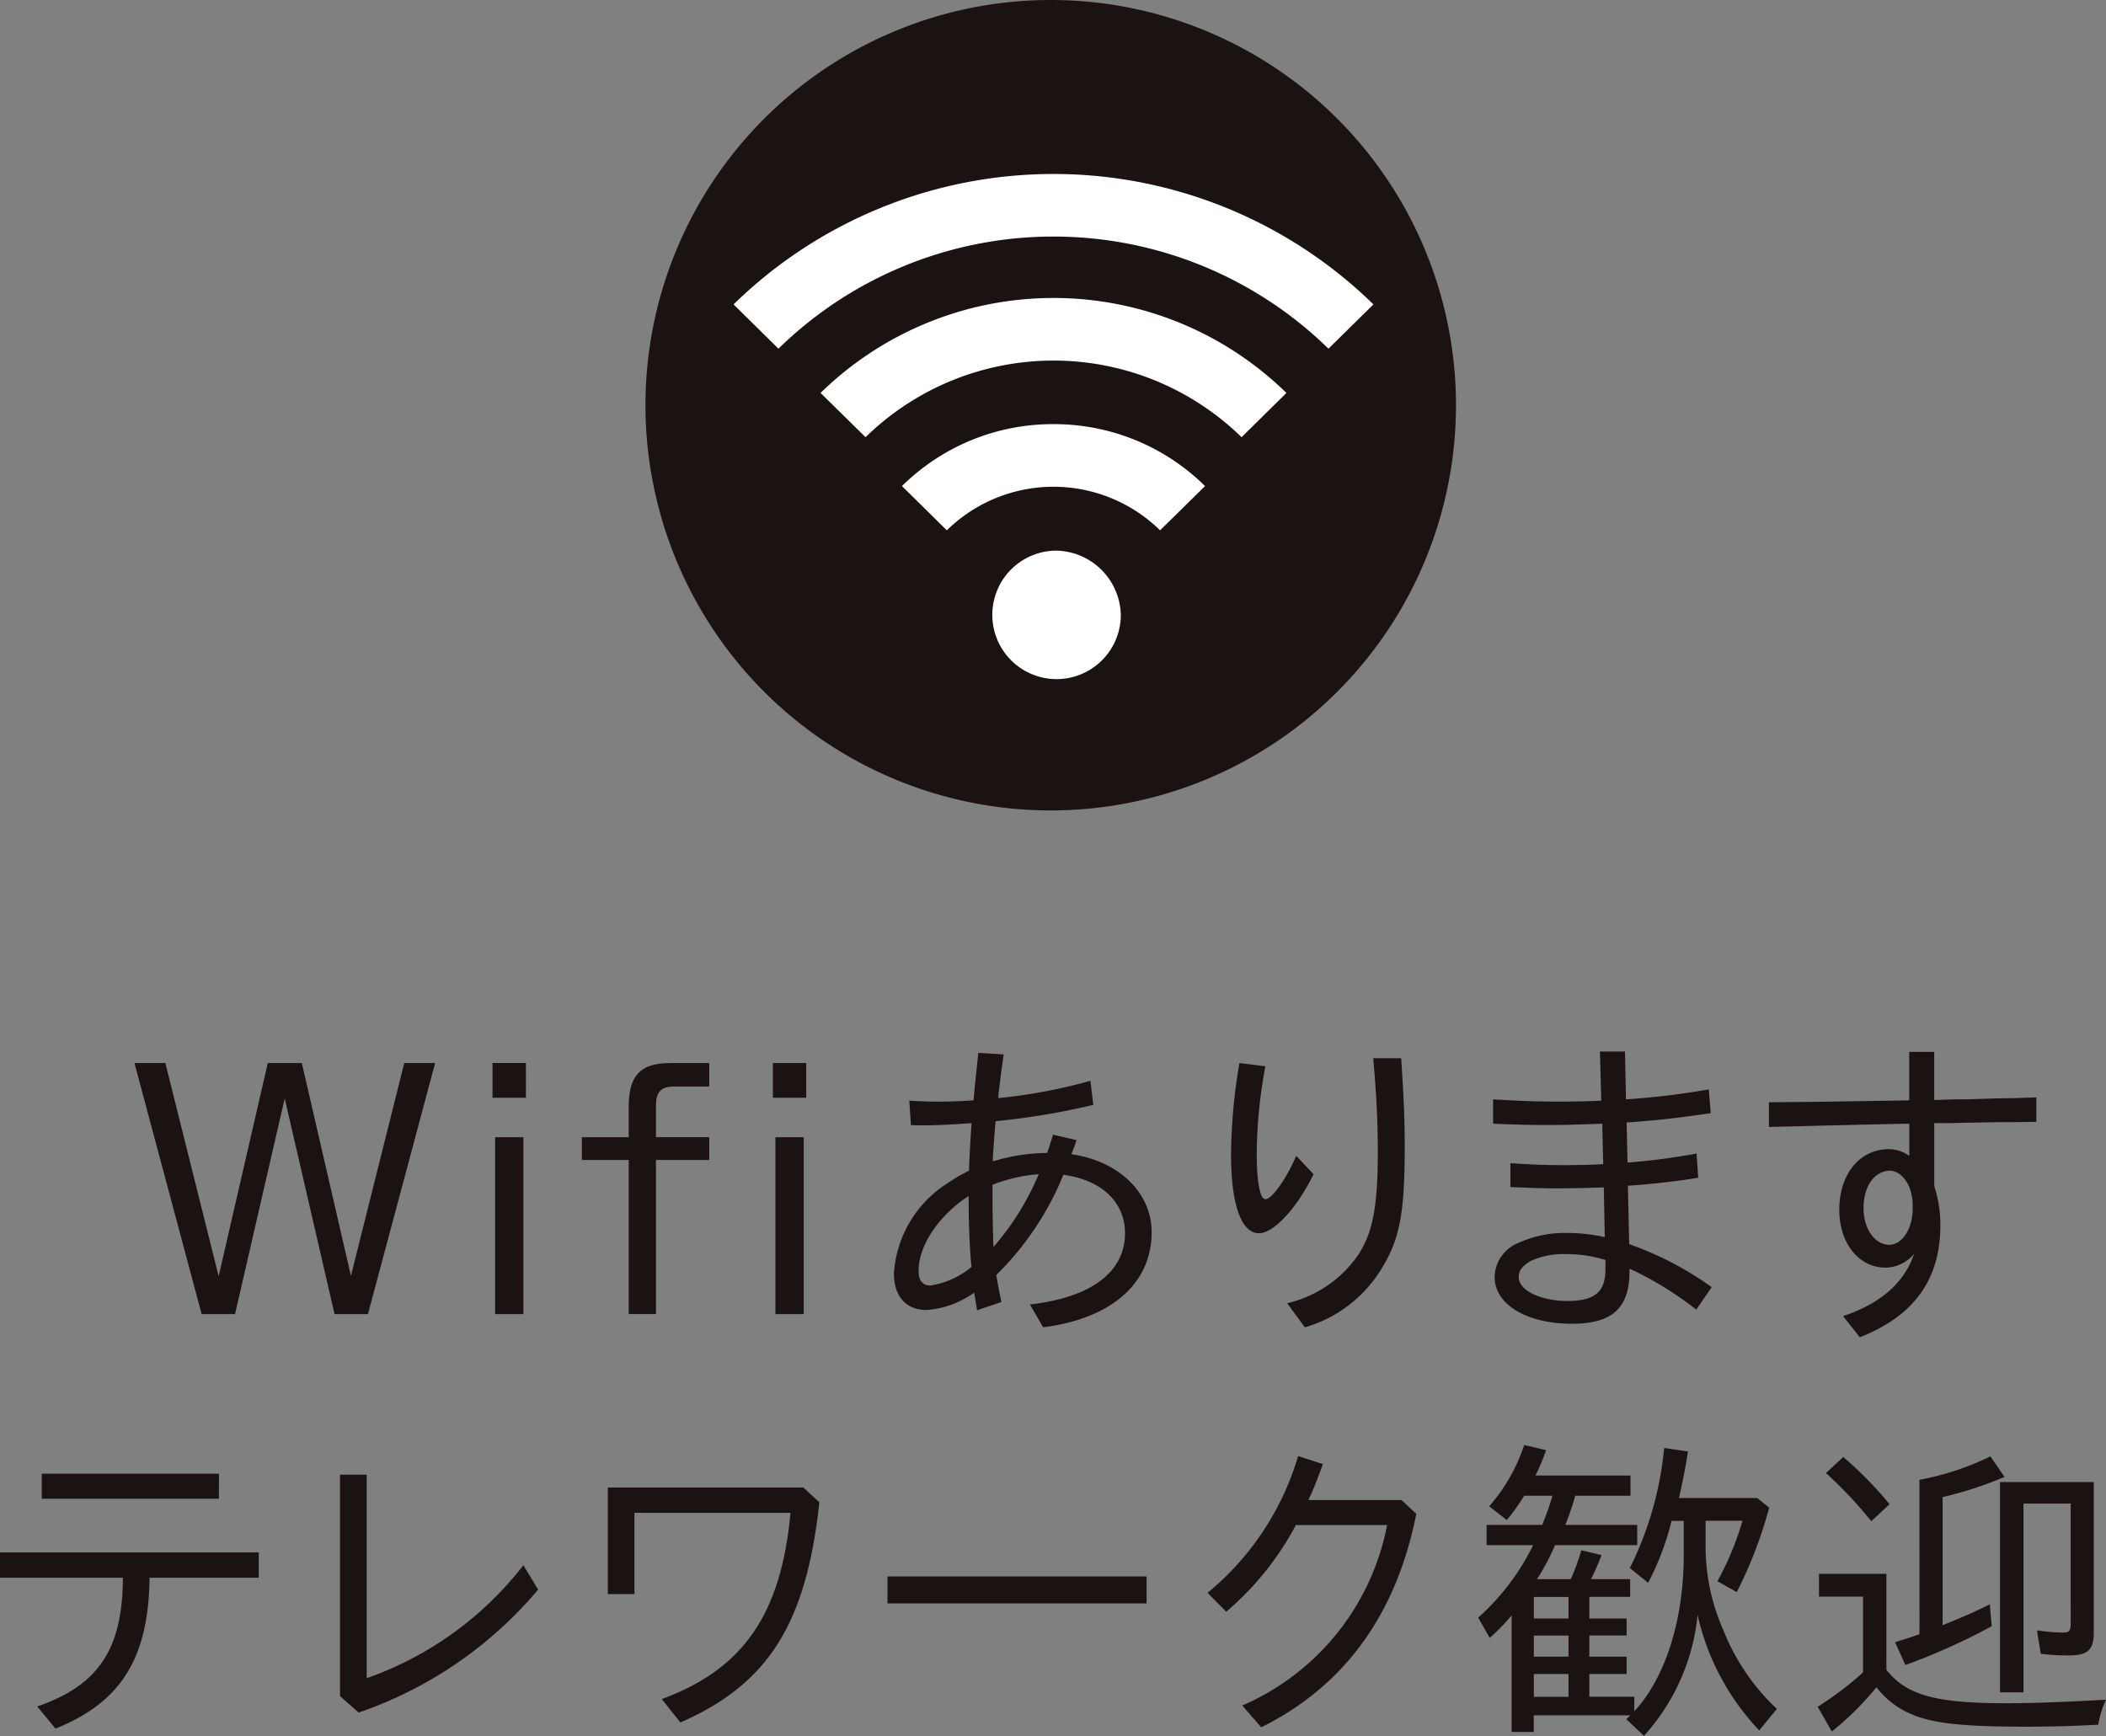 <svg xmlns="http://www.w3.org/2000/svg" xmlns:xlink="http://www.w3.org/1999/xlink" width="139.397" height="114.918" viewBox="0 0 139.397 114.918"><rect x="0" y="0" width="139.397" height="114.918" fill="#808080" stroke="none"/><defs><style>.a{fill:none;}.b{clip-path:url(#a);}.c{fill:#1a1311;}.d{fill:#fff;}</style><clipPath id="a"><rect class="a" width="139.397" height="114.918"/></clipPath></defs><g transform="translate(-118 -1413)"><g transform="translate(118 1413)"><g class="b"><path class="c" d="M96.372,26.823A26.824,26.824,0,1,1,69.549,0,26.824,26.824,0,0,1,96.372,26.823"/><path class="c" d="M10.946,70.373l3.527,14.111,3.251-14.111h2.254l3.251,14.09,3.528-14.09H28.8L24.354,86.992H22.145l-3.3-14.281L15.557,86.992h-2.21L8.9,70.373Z"/><path class="c" d="M34.812,72.669H32.6v-2.3h2.21Zm-.169,14.323h-1.87V75.282h1.87Z"/><path class="c" d="M41.614,73.241c0-2.039.785-2.868,2.721-2.868h2.613v1.553H44.589c-.829,0-1.17.36-1.17,1.253v2.1h3.529v1.509H43.419v10.2H41.614v-10.2h-3.1V75.282h3.1Z"/><path class="c" d="M53.366,72.669h-2.21v-2.3h2.21ZM53.2,86.992H51.325V75.282H53.2Z"/><path class="c" d="M65.776,76.855l.108-.022a12.185,12.185,0,0,1,3.421-.509c.127-.341.191-.553.4-1.212l1.551.361c-.17.51-.212.617-.34.935,3.145.447,5.312,2.55,5.312,5.164,0,3.379-2.656,5.717-7.183,6.291l-.871-1.51c4.06-.466,6.291-2.145,6.291-4.716,0-2.062-1.552-3.528-4.08-3.868A19.657,19.657,0,0,1,65.947,84.4c.128.788.212,1.212.34,1.787l-1.615.551c-.085-.531-.085-.573-.192-1.168a6.144,6.144,0,0,1-3.144,1.148c-1.361,0-2.167-.894-2.167-2.424a7.652,7.652,0,0,1,3.59-5.993,10.673,10.673,0,0,1,1.383-.807c0-.467.106-2.357.168-3.144-1.466.105-2.464.147-3.165.147-.17,0-.488,0-.85-.019l-.107-1.617c.829.044,1.233.064,1.807.064.787,0,1.424-.02,2.443-.084l.042-.446c.107-1.168.15-1.467.276-2.7l1.679.107c-.17,1.147-.212,1.572-.339,2.569l-.021.32a35.008,35.008,0,0,0,6.1-1.147l.191,1.593A46.828,46.828,0,0,1,65.9,74.219c-.085.935-.171,2.083-.191,2.658ZM63.908,79.32a1.509,1.509,0,0,0-.171.107C61.93,80.765,60.8,82.571,60.8,84.144c0,.617.278.956.786.956a5.605,5.605,0,0,0,2.72-1.233c-.106-.871-.19-2.826-.19-4.25v-.446Zm1.784-.446c0,1.382.022,2.443.064,3.676a17.8,17.8,0,0,0,3-4.823,10.816,10.816,0,0,0-3.061.7Z"/><path class="c" d="M86.946,77.727c-1.084,2.231-2.636,3.91-3.613,3.91-1.168,0-1.849-1.892-1.849-5.206a37.088,37.088,0,0,1,.553-6.057l1.721.211a32.28,32.28,0,0,0-.574,5.782c0,1.848.212,3.017.574,3.017.425,0,1.359-1.3,2.041-2.87ZM85.2,86.269A7.849,7.849,0,0,0,89.879,83.1c.977-1.465,1.317-3.208,1.317-6.777,0-2.167-.086-3.762-.3-6.27h1.849c.192,3,.234,4.229.234,5.864,0,4.316-.318,6.058-1.465,7.949a8.774,8.774,0,0,1-5.145,4Z"/><path class="c" d="M105.9,69.608h1.659l.064,3.167a50.784,50.784,0,0,0,5.482-.659l.128,1.573c-2.317.339-3.7.488-5.568.616l.064,2.656a43.82,43.82,0,0,0,4.569-.6l.106,1.6c-1.338.232-3.272.446-4.654.53l.086,3.868a21.689,21.689,0,0,1,5.462,2.848l-1.022,1.487a22.4,22.4,0,0,0-4.25-2.634l-.127-.044-.042-.02v.17c0,2.422-1.147,3.463-3.805,3.463-3,0-5.121-1.275-5.121-3.1a2.488,2.488,0,0,1,1.574-2.252,1.61,1.61,0,0,1,.19-.084,7.4,7.4,0,0,1,3.061-.574,11.544,11.544,0,0,1,2.464.275l-.063-3.293c-1.02.042-2.189.064-3.1.064-1.019,0-1.743-.022-3.083-.087V77c1.617.106,2.382.129,3.508.129.977,0,1.977-.023,2.636-.065l-.064-2.677c-1.893.063-2.488.086-3.614.086-1.212,0-2.018-.023-3.611-.086V72.775c1.826.106,2.826.148,4.186.148,1.125,0,2.293-.02,2.974-.064Zm.3,13.771-.106-.021a8.554,8.554,0,0,0-2.424-.339,5.231,5.231,0,0,0-2.379.466c-.573.363-.766.637-.766,1.064,0,.871,1.446,1.572,3.232,1.572,1.806,0,2.507-.6,2.507-2.105V83.4Z"/><path class="c" d="M129.452,72.774h.636l2.083-.064,1.254-.02,1.361-.044v1.617l-1.447.021H132.32l-2.4.043-.743.02h-1.148v4.167a8.267,8.267,0,0,1,.405,2.591c0,3.592-1.743,6.013-5.334,7.417l-1.106-1.4c2.486-.828,4.058-2.209,4.7-4.122a2.5,2.5,0,0,1-1.893.914c-1.762,0-3.058-1.616-3.058-3.825,0-2.295,1.274-3.931,3.144-4.016a2.356,2.356,0,0,1,1.489.445V74.389h-.383l-2.848.064-2.7.064-1.637.042-1.723.043V72.966l2.4-.021,1.742-.022,2.55-.042,1.553-.021,1.041-.021V69.63h1.656v3.188ZM126.6,79.767c0-1.275-.7-2.274-1.551-2.274-1.019.063-1.7,1.063-1.7,2.486,0,1.361.743,2.423,1.7,2.423.83,0,1.53-1.02,1.551-2.317Z"/><path class="c" d="M9.9,104.44c-.064,5.334-1.891,8.246-6.227,9.99l-1.21-1.467c4.058-1.4,5.652-3.783,5.672-8.523H0v-1.678H17.128v1.678Zm4.591-5.227H2.763V97.556H14.494Z"/><path class="c" d="M24.272,97.62v13.473a22.567,22.567,0,0,0,10.37-7.48l.977,1.614a26.913,26.913,0,0,1-11.879,8.139l-1.233-1.084V97.62Z"/><path class="c" d="M54.235,99.447c-.871,8.054-3.379,12.027-9.2,14.577l-1.233-1.55c5.4-1.977,7.907-5.632,8.521-12.327H41.995v5.377H40.232V98.469H53.173Z"/><rect class="c" width="17.149" height="1.784" transform="translate(58.744 104.357)"/><path class="c" d="M92.767,99.3l.978.913C92.428,106.864,89,111.6,83.481,114.344L82.227,112.9a16.37,16.37,0,0,0,9.584-11.945H85.776a19.692,19.692,0,0,1-4.611,5.739l-1.234-1.254a18.493,18.493,0,0,0,5.993-9.053l1.637.532c-.4,1.1-.617,1.656-.956,2.38Z"/><path class="c" d="M105.2,107.141h2.466v1.125H105.2v1.4h2.466v1.148H105.2v1.508h2.976v.957c2.1-2.253,3.335-6.226,3.272-10.689v-1.913h-.808a18.013,18.013,0,0,1-1.549,4.1l-1.212-.977a22.476,22.476,0,0,0,2.273-7.949l1.572.235c-.148,1.019-.339,1.955-.594,3.081h5.185l.787.637a28.4,28.4,0,0,1-2.147,5.589l-1.276-.722a19.791,19.791,0,0,0,1.659-4h-2.444v1.913a13.723,13.723,0,0,0,1.168,5.313,14.484,14.484,0,0,0,3.549,5.229l-1.168,1.422a16.278,16.278,0,0,1-4.08-7.65,13.935,13.935,0,0,1-3.549,8.012l-1.17-1.106c.151-.127.17-.169.277-.254h-6.4v1.1h-1.467v-7.714a13.816,13.816,0,0,1-1.446,1.488l-.765-1.339a15.692,15.692,0,0,0,3.636-4.8H98.4v-1.34h3.678a18.082,18.082,0,0,0,.679-1.933h-1.87a14.426,14.426,0,0,1-1.147,1.615l-1.17-.913a11.7,11.7,0,0,0,2.317-4.059l1.445.339a11.74,11.74,0,0,1-.7,1.68h6.29v1.338h-3.656a17.522,17.522,0,0,1-.657,1.933h4.759v1.34h-5.441a15.7,15.7,0,0,1-1.189,2.252h2.231a14.2,14.2,0,0,0,.7-1.913l1.338.32a16.734,16.734,0,0,1-.7,1.593H107.9v1.169h-2.7Zm-3.675,0h2.295v-1.425h-2.295Zm0,2.527h2.295v-1.4h-2.295Zm0,2.656h2.295v-1.508h-2.295Z"/><path class="c" d="M124.861,110.539c1.338,1.679,3.251,2.212,7.948,2.212,1.72,0,3.974-.086,6.588-.235a6.172,6.172,0,0,0-.511,1.657c-2.147.106-3.273.128-4.823.128-4.1,0-6.1-.212-7.5-.807a5.636,5.636,0,0,1-2.36-1.807,19.206,19.206,0,0,1-2.954,2.933l-.935-1.637a21.641,21.641,0,0,0,3-2.273v-5.016H120.4v-1.509h4.462Zm-1-9.838a27.684,27.684,0,0,0-3-3.188l1.148-1.063a25.059,25.059,0,0,1,3.06,3.125Zm3.189-2.742a18.161,18.161,0,0,0,4.695-1.551l.936,1.36a24.956,24.956,0,0,1-4.1,1.338v8.479c1.552-.637,1.912-.785,3.124-1.38l.128,1.444a41.586,41.586,0,0,1-5.716,2.571l-.681-1.507c.851-.277,1.148-.363,1.616-.532Zm11.538,10.115c0,1.147-.4,1.51-1.656,1.51a13.994,13.994,0,0,1-1.85-.107l-.254-1.551a13.278,13.278,0,0,0,1.742.148c.383,0,.49-.127.49-.6V99.533h-3.125v12.494h-1.552V98.108h6.205Z"/><path class="d" d="M57.291,28.942a17.8,17.8,0,0,1,24.888,0l2.97-2.93a22.047,22.047,0,0,0-30.835,0Z"/><path class="d" d="M87.931,23.082l2.977-2.931a30.286,30.286,0,0,0-42.353,0l2.97,2.931a26.031,26.031,0,0,1,36.406,0"/><path class="d" d="M69.733,28.077a14.194,14.194,0,0,0-10.032,4.1l2.97,2.93a10.076,10.076,0,0,1,14.116,0l2.975-2.93a14.2,14.2,0,0,0-10.029-4.1"/><path class="d" d="M69.732,36.454A4.253,4.253,0,1,0,74.187,40.7a4.355,4.355,0,0,0-4.455-4.248"/></g></g></g></svg>